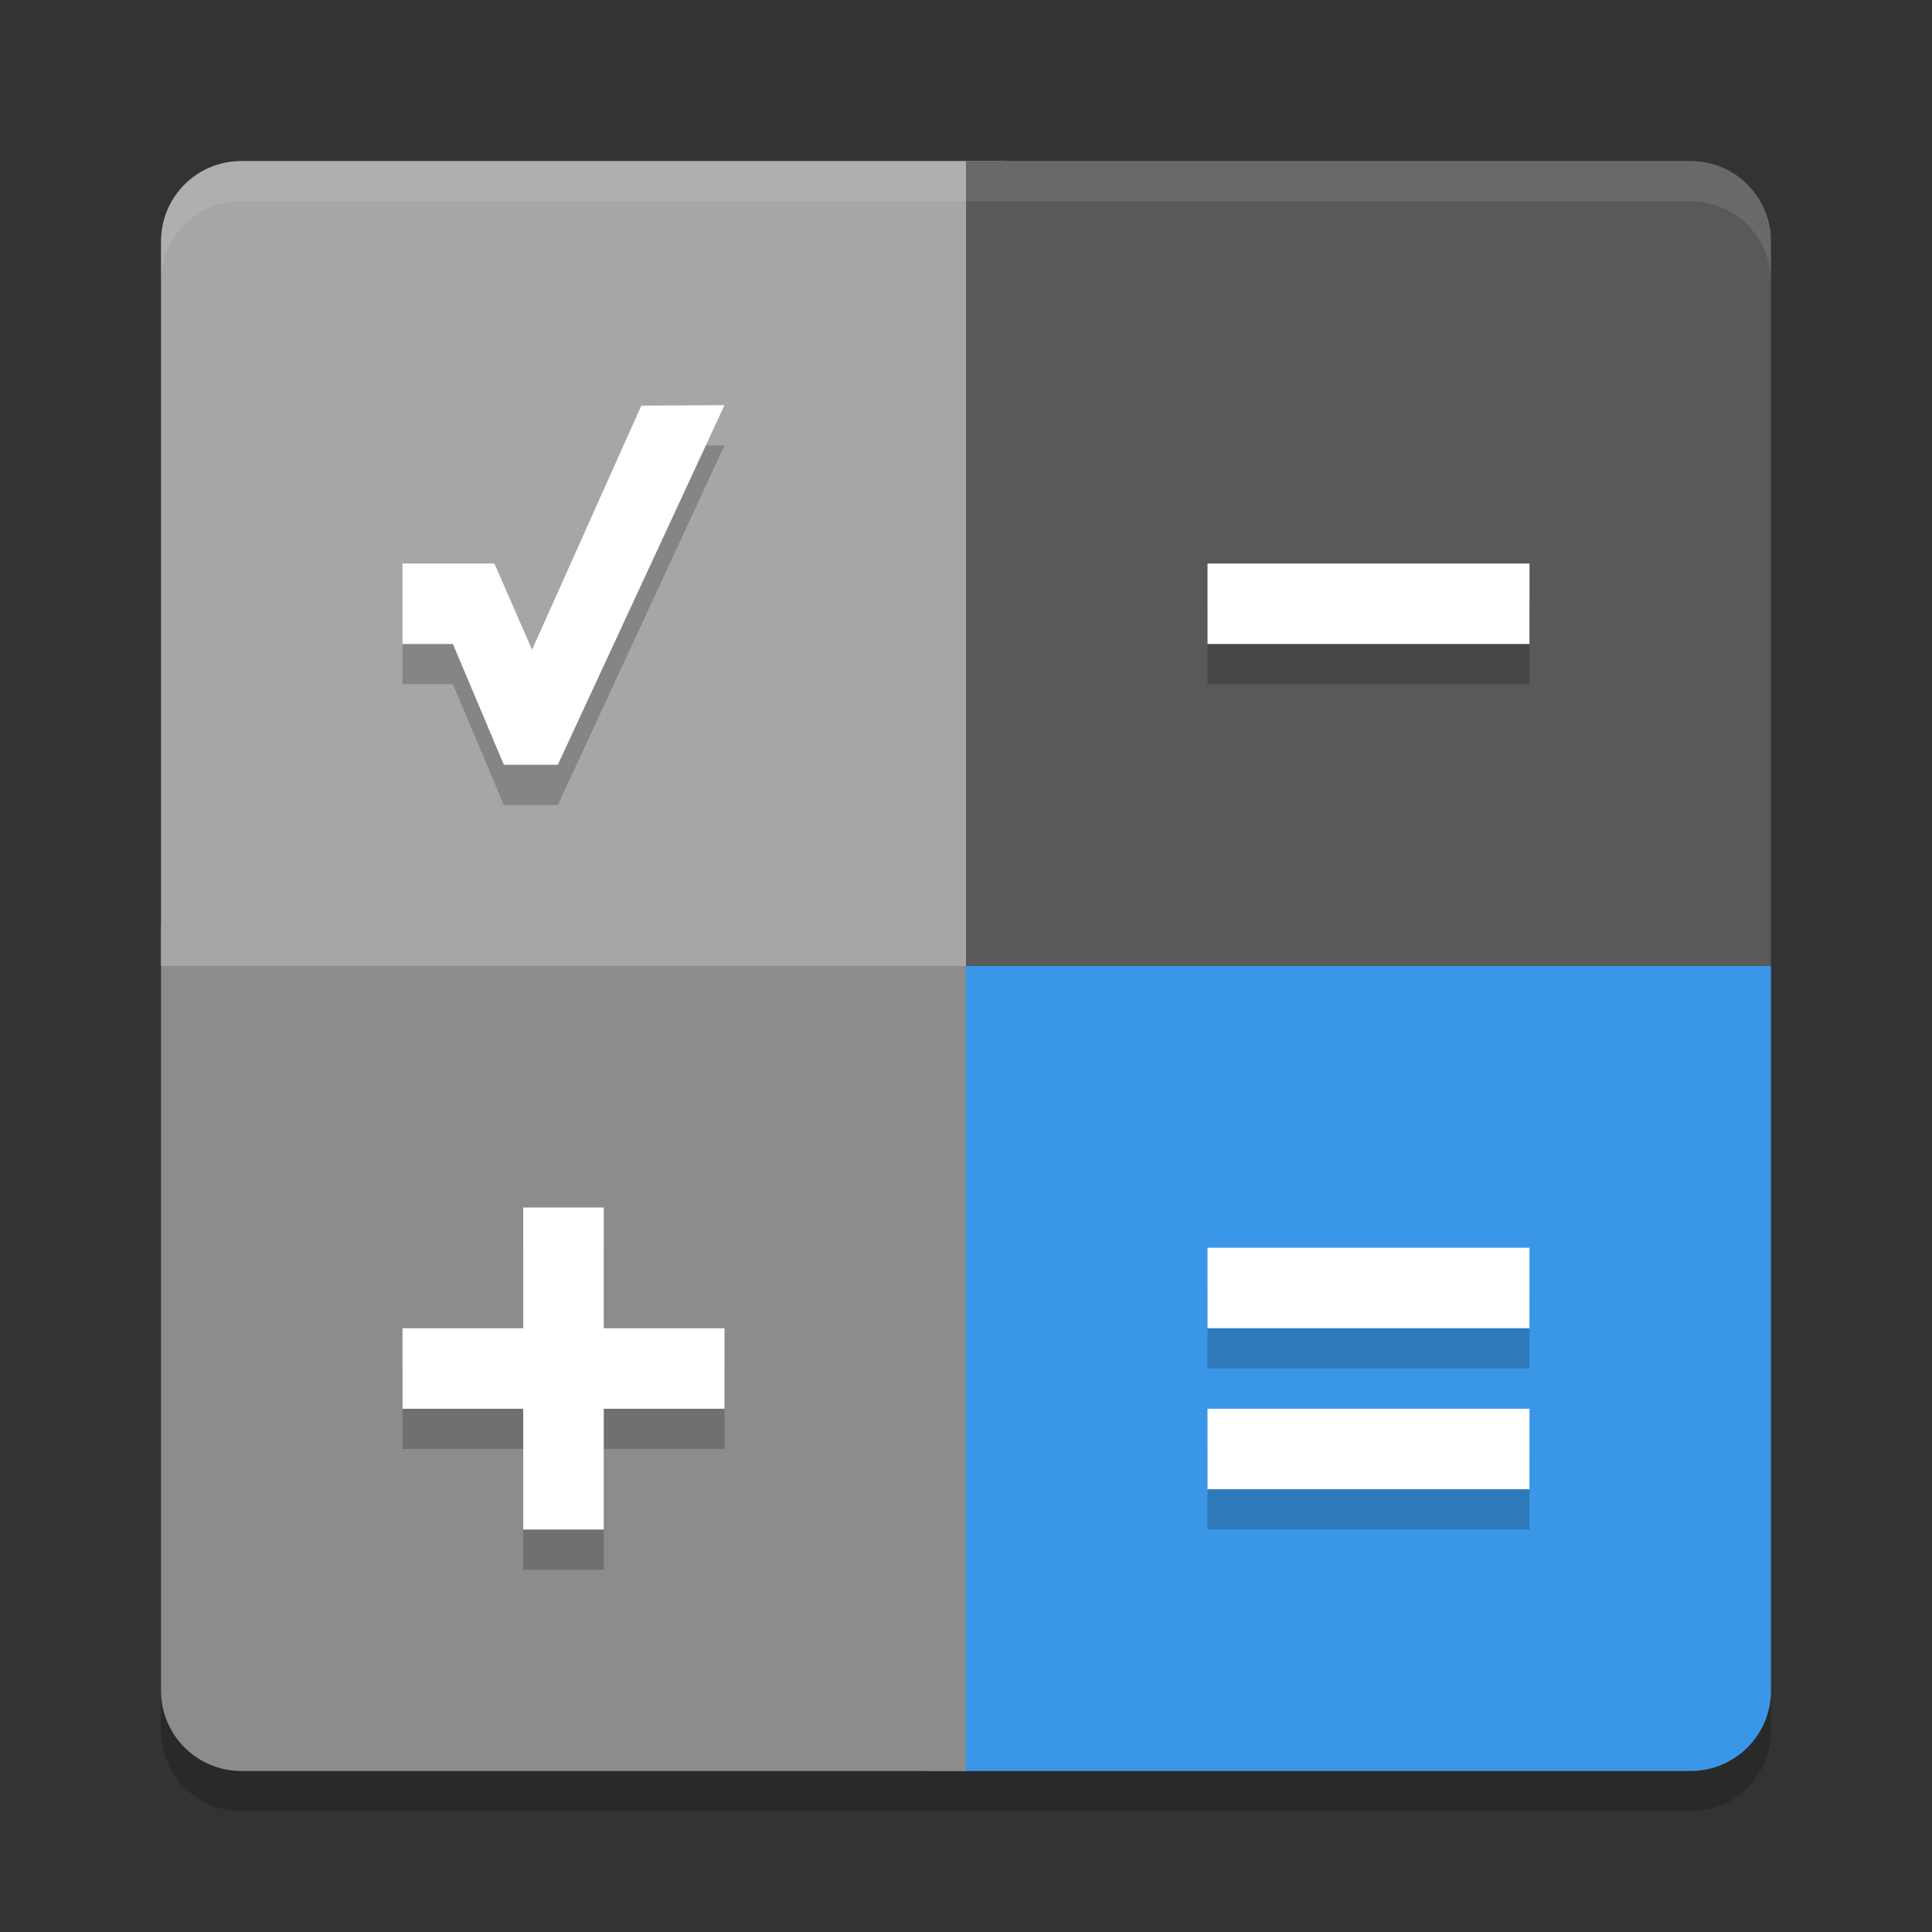 <svg xmlns="http://www.w3.org/2000/svg" width="48" height="48" version="1"><rect width="100%" height="100%" fill="#333333" stroke="none"/><defs>
<linearGradient id="ucPurpleBlue" x1="0%" y1="0%" x2="100%" y2="100%">
  <stop offset="0%" style="stop-color:#B794F4;stop-opacity:1"/>
  <stop offset="100%" style="stop-color:#4299E1;stop-opacity:1"/>
</linearGradient>
</defs>
 <path style="opacity:0.2" d="M 6,5 C 4.892,5 4,5.892 4,7 v 18 18 c 0,1.108 0.892,2 2,2 h 17 1 18 c 1.108,0 2,-0.892 2,-2 V 25 7 C 44,5.892 43.108,5 42,5 H 25 Z"/>
 <path style="fill:#3a97e7" d="M 42,44 C 43.108,44 44,43.108 44,42 V 24 H 23 V 44 Z"/>
 <path style="fill:#8c8c8c" d="M 6,44 C 4.892,44 4,43.108 4,42 V 23 H 24 V 44 Z"/>
 <path style="fill:#a6a6a6" d="M 4,24 V 6 C 4,4.892 4.892,4 6,4 H 25 V 24 Z"/>
 <path style="fill:#595959" d="M 24,4 V 24 H 44 V 6 C 44,4.892 43.108,4 42,4 Z"/>
 <path style="opacity:0.1;fill:#ffffff" d="M 6,4 C 4.892,4 4,4.892 4,6 V 7 C 4,5.892 4.892,5 6,5 H 42 C 43.108,5 44,5.892 44,7 V 6 C 44,4.892 43.108,4 42,4 Z"/>
 <path style="opacity:0.2" d="M 18,11.066 15.934,11.078 13.219,17.143 12.283,15 H 10 v 2 h 1.252 l 1.266,3 h 1.342 z M 30,15 v 2 h 8 V 15 Z M 13,31 v 3 h -3 v 2 h 3 v 3 h 2 v -3 h 3 v -2 h -3 v -3 z m 17,1 v 2 h 8 v -2 z m 0,4 v 2 h 8 v -2 z"/>
 <path style="fill:#ffffff" d="M 18 10.066 L 15.934 10.078 L 13.219 16.143 L 12.283 14 L 10 14 L 10 16 L 11.252 16 L 12.518 19 L 13.859 19 L 18 10.066 z M 30 14 L 30 16 L 38 16 L 38 14 L 30 14 z M 13 30 L 13 33 L 10 33 L 10 35 L 13 35 L 13 38 L 15 38 L 15 35 L 18 35 L 18 33 L 15 33 L 15 30 L 13 30 z M 30 31 L 30 33 L 38 33 L 38 31 L 30 31 z M 30 35 L 30 37 L 38 37 L 38 35 L 30 35 z"/>
</svg>
